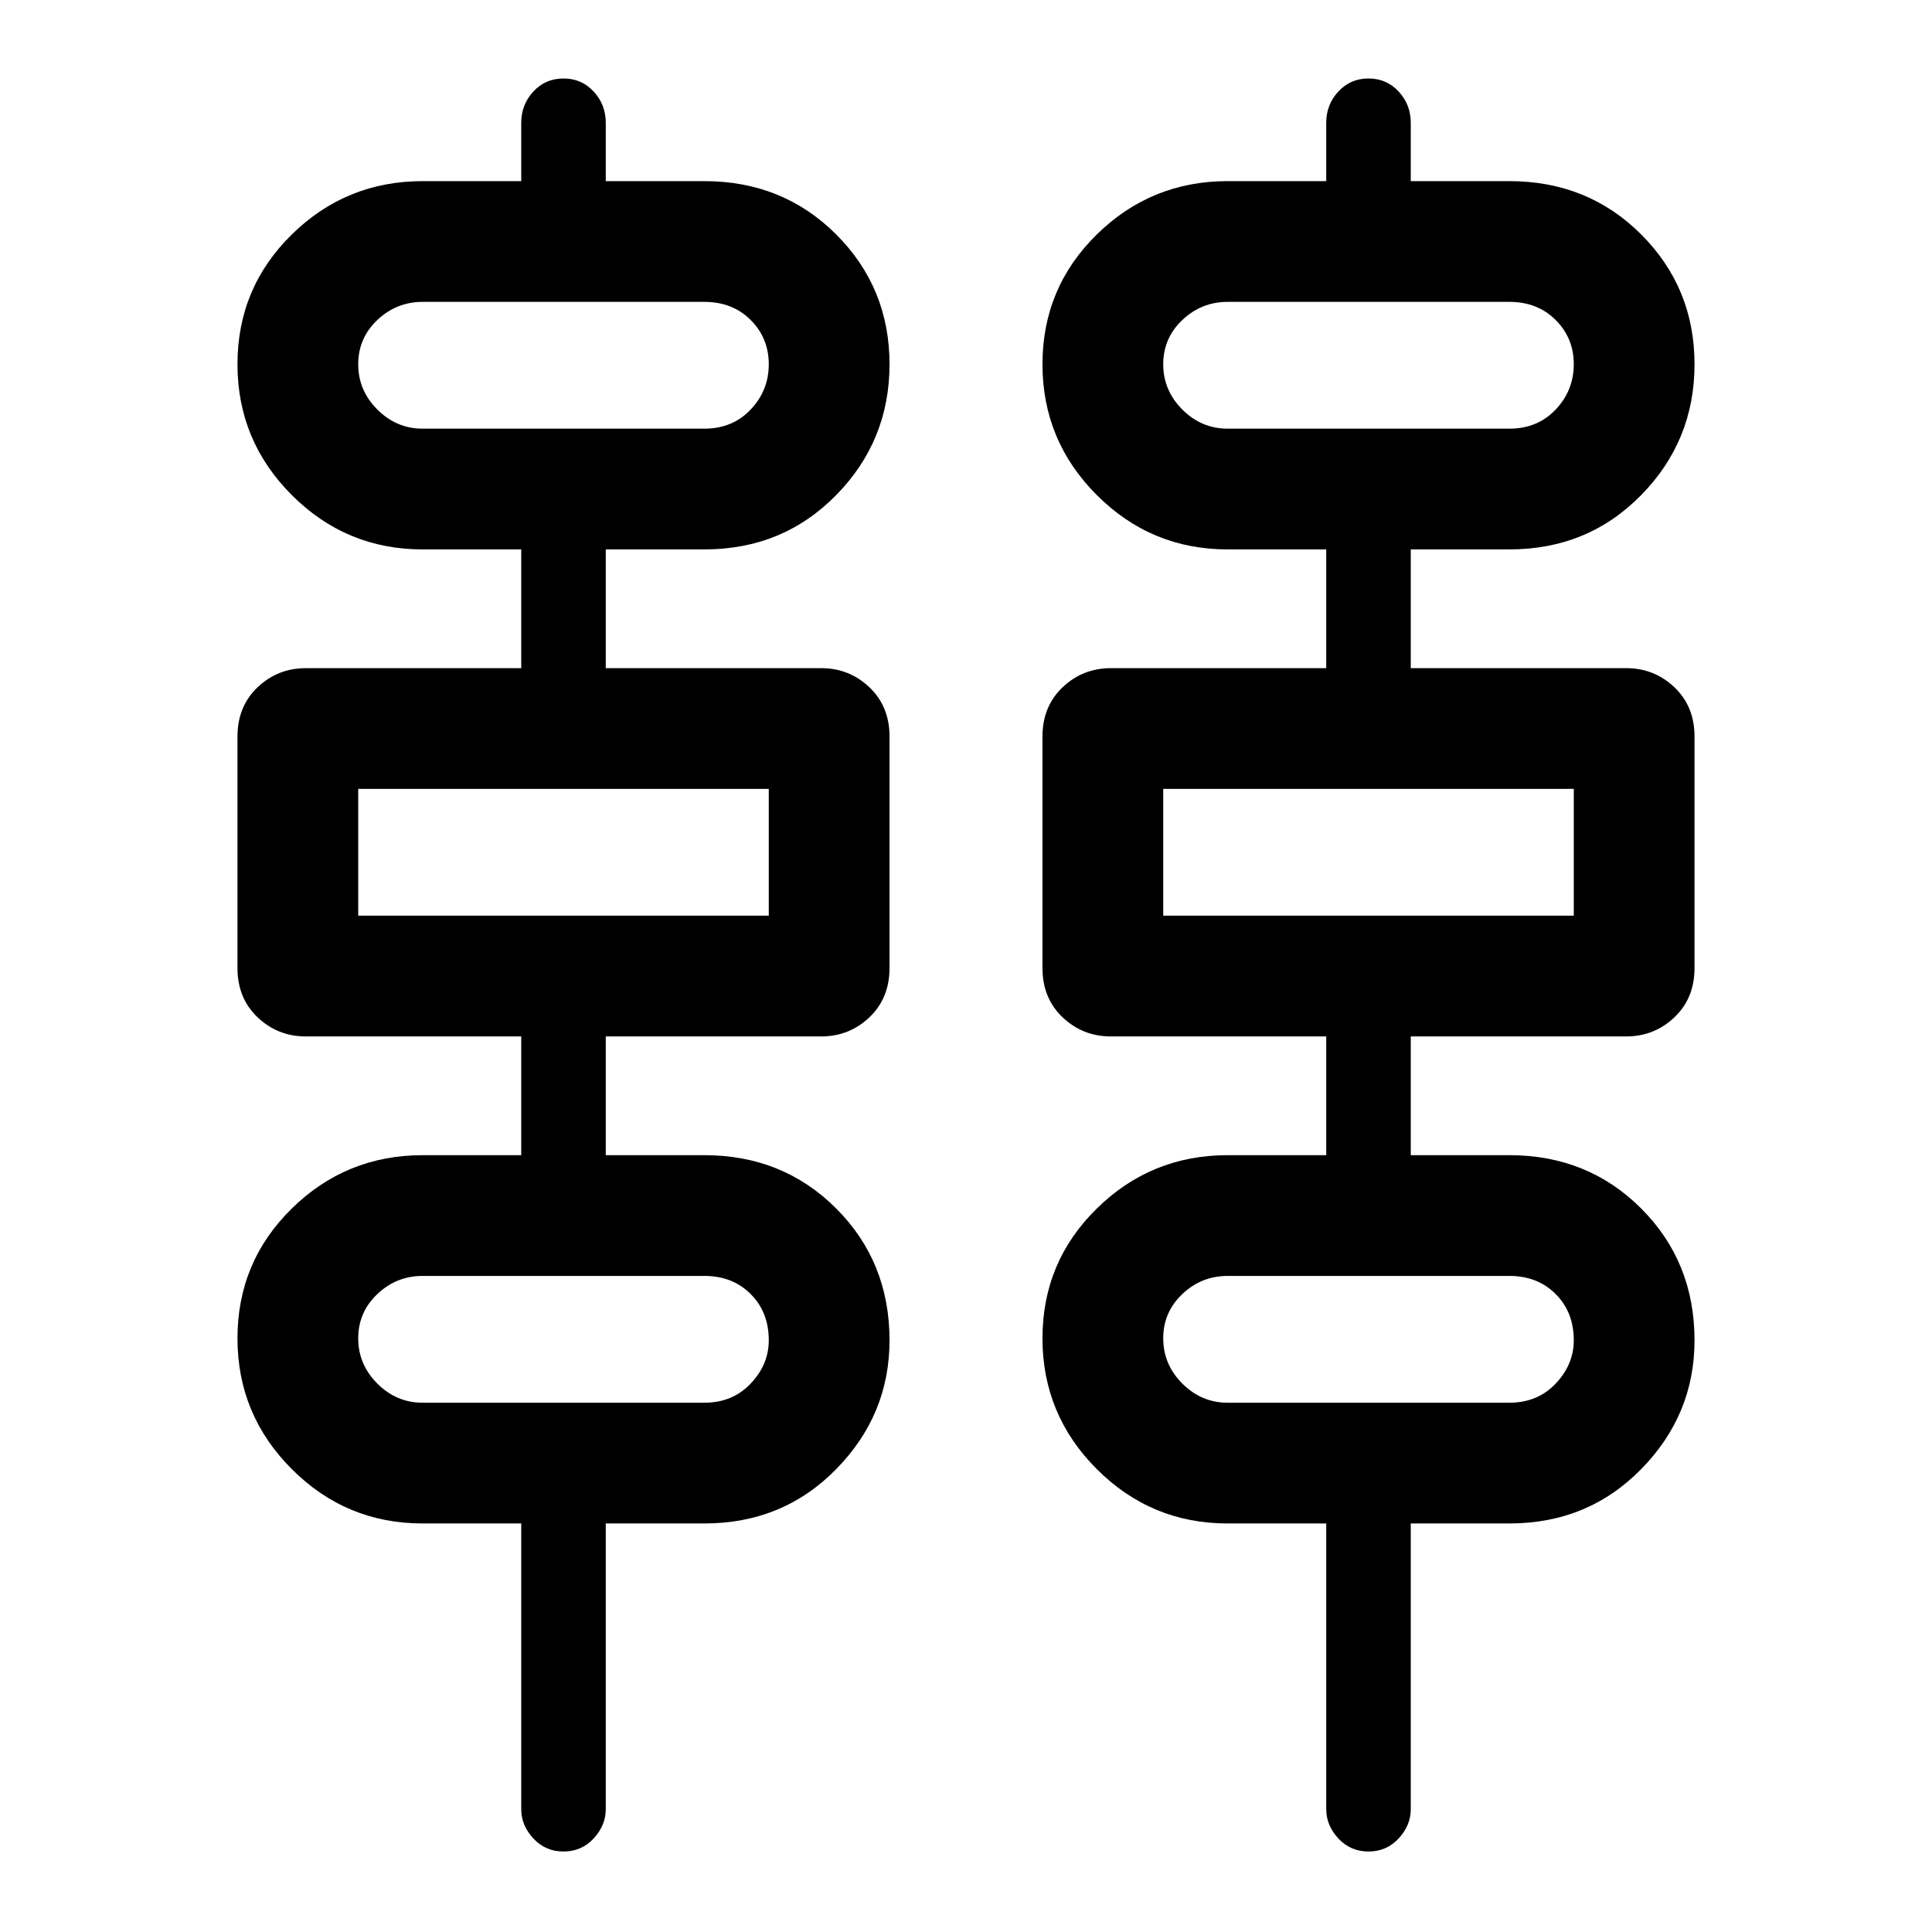 <svg xmlns="http://www.w3.org/2000/svg" height="48" width="48"><path d="M12.95 44.95v-7.1H10.5q-1.9 0-3.25-1.35T5.9 33.25q0-1.9 1.35-3.225Q8.6 28.7 10.5 28.7h2.45v-2.95H7.6q-.7 0-1.2-.475t-.5-1.225V18.3q0-.75.5-1.225.5-.475 1.2-.475h5.35v-2.95H10.5q-1.9 0-3.25-1.35T5.9 9.05q0-1.9 1.35-3.225Q8.6 4.5 10.5 4.5h2.45V3.05q0-.45.3-.775T14 1.95q.45 0 .75.325t.3.775V4.5h2.45q1.95 0 3.275 1.325T22.1 9.05q0 1.9-1.325 3.25T17.5 13.65h-2.45v2.95h5.35q.7 0 1.2.475t.5 1.225v5.75q0 .75-.5 1.225-.5.475-1.2.475h-5.35v2.95h2.45q1.95 0 3.275 1.325T22.1 33.3q0 1.85-1.325 3.2T17.5 37.85h-2.45v7.1q0 .4-.3.725-.3.325-.75.325t-.75-.325q-.3-.325-.3-.725Zm20 0v-7.1H30.5q-1.9 0-3.25-1.35t-1.35-3.25q0-1.9 1.35-3.225Q28.6 28.7 30.5 28.7h2.45v-2.95H27.6q-.7 0-1.2-.475t-.5-1.225V18.3q0-.75.5-1.225.5-.475 1.2-.475h5.35v-2.95H30.5q-1.9 0-3.25-1.35T25.9 9.05q0-1.9 1.35-3.225Q28.6 4.5 30.5 4.5h2.45V3.05q0-.45.3-.775T34 1.95q.45 0 .75.325t.3.775V4.5h2.45q1.95 0 3.275 1.325T42.1 9.05q0 1.9-1.325 3.25T37.5 13.65h-2.45v2.95h5.35q.7 0 1.2.475t.5 1.225v5.75q0 .75-.5 1.225-.5.475-1.2.475h-5.35v2.95h2.45q1.95 0 3.275 1.325T42.1 33.3q0 1.85-1.325 3.2T37.5 37.85h-2.45v7.1q0 .4-.3.725-.3.325-.75.325t-.75-.325q-.3-.325-.3-.725ZM10.5 10.65h7q.7 0 1.15-.475.45-.475.45-1.125t-.45-1.1q-.45-.45-1.15-.45h-7q-.65 0-1.125.45T8.9 9.05q0 .65.475 1.125t1.125.475Zm20 0h7q.7 0 1.15-.475.45-.475.45-1.125t-.45-1.1q-.45-.45-1.15-.45h-7q-.65 0-1.125.45t-.475 1.1q0 .65.475 1.125t1.125.475ZM8.9 22.75h10.2V19.6H8.9Zm20 0h10.2V19.6H28.9Zm-18.4 12.1h7q.7 0 1.15-.475.45-.475.45-1.075 0-.7-.45-1.15-.45-.45-1.15-.45h-7q-.65 0-1.125.45t-.475 1.1q0 .65.475 1.125t1.125.475Zm20 0h7q.7 0 1.15-.475.45-.475.45-1.075 0-.7-.45-1.15-.45-.45-1.15-.45h-7q-.65 0-1.125.45t-.475 1.1q0 .65.475 1.125t1.125.475ZM8.9 10.65V7.5v3.15Zm20 0V7.5v3.15Zm-20 12.1V19.6Zm20 0V19.6Zm-20 12.1V31.7v3.15Zm20 0V31.7v3.15Z"/></svg>